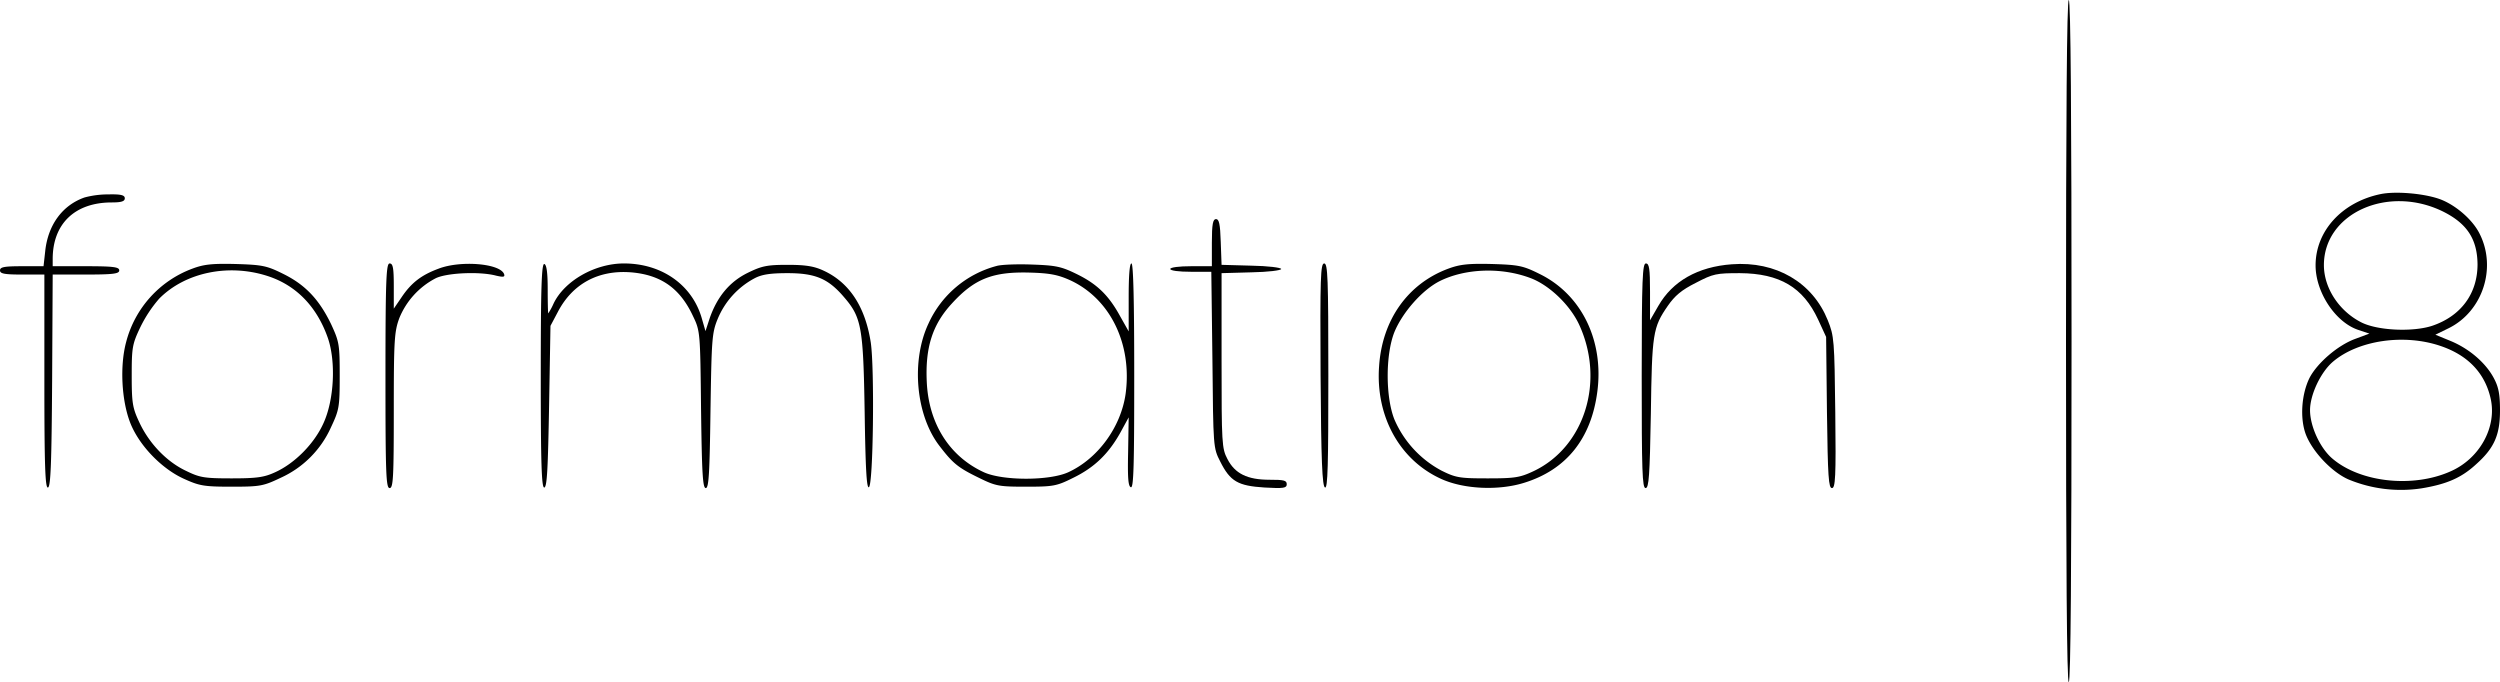 <?xml version="1.0" ?>
<svg xmlns="http://www.w3.org/2000/svg" class="image" data-name="Layer 1" viewBox="0 0 901.5 246">
	<g>
		<path d="M1044,422c0,81.3.3,123,1,123s1-41.7,1-123-.3-123-1-123S1044,340.7,1044,422Z" transform="translate(-299 -299)">
  </path>
		<path d="M1157.4,369c-13.9,2.9-23.4,13.3-23.4,25.7,0,9.7,7.2,20.6,15.5,23.3l3.9,1.3-5.1,1.9c-6.3,2.3-13.7,8.7-16.5,14.1-2.9,5.9-3.5,14.6-1.3,20.4,2.4,6.2,9.4,13.6,15.4,16.2a49.39,49.39,0,0,0,26.3,3.2c9.1-1.5,14.4-3.8,19.7-8.7,6.5-5.8,8.6-10.5,8.6-19.4,0-5.8-.5-8.4-2.2-11.6-2.9-5.5-8.8-10.6-15.5-13.4l-5.6-2.3,4.9-2.4c12.2-6.1,17.3-21.8,11-34.1-2.6-5.2-9.1-10.7-14.9-12.6S1162.7,367.9,1157.4,369Zm22.6,6.3c8.6,4.3,12.3,9.9,12.4,19,0,10.6-6,18.7-16.4,22.2-7.1,2.3-19.8,1.7-25.6-1.3-8-4.1-13.4-12.4-13.4-20.6C1137,375.9,1160.1,365.5,1180,375.3Zm-1.1,48.4c9.9,3.3,16.1,9.7,18.2,18.9,2.4,10.3-3.9,21.8-14.5,26.4-13.5,6-32.4,4-42.5-4.6-4.4-3.7-8.1-11.6-8.1-17.5,0-5.6,3.9-13.8,8.3-17.5C1149.4,421.7,1165.8,419.3,1178.9,423.7Z" transform="translate(-299 -299)">
  </path>
		<path d="M329.5,370.2c-8,2.8-13.2,9.9-14.2,19.4l-.6,5.4h-7.8c-6.4,0-7.9.3-7.9,1.5s1.6,1.5,8,1.5h8v38.6c0,30.4.3,38.5,1.3,38.2s1.3-9.2,1.5-38.6L318,398h12c10,0,12-.3,12-1.5s-2-1.5-12-1.5H318v-2.6c0-12.7,8-20.4,21.3-20.4,3.5,0,4.7-.4,4.7-1.5s-1.3-1.5-5.7-1.4A33.22,33.22,0,0,0,329.5,370.2Z" transform="translate(-299 -299)">
  </path>
		<path d="M736,386.5V395h-7.5c-4.3,0-7.5.4-7.5,1s3.1,1,7.4,1h7.4l.4,31.7c.3,31.6.3,31.8,2.8,36.7,3.6,7.2,6.4,8.8,16,9.4,6.9.4,8,.2,8-1.2s-1.1-1.6-6.2-1.6c-8,0-12.5-2.2-15.2-7.5-2-3.8-2.1-5.6-2.1-35.5V397.5l10.8-.3c5.9-.1,10.7-.7,10.7-1.2s-4.8-1.1-10.7-1.2l-10.8-.3-.3-8.3c-.2-6.4-.6-8.2-1.7-8.2S736,379.7,736,386.5Z" transform="translate(-299 -299)">
  </path>
		<path d="M368.3,395.9a38.51,38.51,0,0,0-23.8,26.4c-2.3,8.5-1.7,20.9,1.4,29s11.2,16.6,19.3,20.3c5.7,2.6,7.3,2.9,17.3,2.9,10.3,0,11.4-.2,17.7-3.2a36.27,36.27,0,0,0,18.1-18.1c3-6.4,3.2-7.3,3.2-18.7s-.2-12.3-3.1-18.6c-4.3-8.9-9.3-14.2-17.2-18.1-6-3-7.6-3.3-17.2-3.6C375.6,394,372.5,394.3,368.3,395.9Zm27.7,2.8c10,3.4,17.3,11,21.2,22.1,3,8.6,2.3,22.5-1.6,30.9-3.3,7.3-10.3,14.4-17.4,17.6-3.9,1.8-6.5,2.2-15.7,2.2-10,0-11.5-.3-16.6-2.8-6.9-3.3-13.2-9.9-16.7-17.5-2.4-5.1-2.7-6.9-2.7-16.7,0-10.2.2-11.4,3.1-17.5a47.15,47.15,0,0,1,6.8-10.3C365.9,397.1,381.8,393.9,396,398.7Z" transform="translate(-299 -299)">
  </path>
		<path d="M438,434.5c0,35.3.2,40.5,1.5,40.5s1.5-3.8,1.5-28c0-25.4.2-28.4,2-33.3a28.18,28.18,0,0,1,13-14.3c3.8-2,15.9-2.6,21.9-1,2.6.6,3.2.5,2.9-.5-1.3-3.9-15.7-5.1-23.7-2-6.2,2.3-9.8,5.1-13.3,10.3l-2.8,4.1v-8.1c0-6.6-.3-8.2-1.5-8.2S438,399.2,438,434.5Z" transform="translate(-299 -299)">
  </path>
		<path d="M494,434.5c0,32.1.3,40.6,1.3,40.3s1.3-7.5,1.7-29.4l.5-28.9,2.7-5.1c5.3-10.1,14.6-15.1,26.3-14.2,10.8.9,17.7,5.7,22.4,15.8,2.6,5.4,2.6,5.8,2.9,33.7.3,22.9.6,28.3,1.7,28.3s1.4-5.3,1.7-27.8c.4-25.7.5-28.1,2.6-33.2A29.29,29.29,0,0,1,571,399.4c2.6-1.4,5.6-1.9,12-1.9,10.1,0,14.7,2,20.4,8.7,6.3,7.3,6.9,10.9,7.4,41.6.3,20.2.7,27.2,1.5,26.9,1.6-.5,2.1-42.7.7-52.2-2-12.9-7.7-21.6-17-25.9-3.4-1.6-6.5-2.1-13-2.1-7.4,0-9.3.4-14.4,2.9-6.5,3.2-11,8.6-13.7,16.4l-1.5,4.6-1.3-4.5C548.7,401.8,537.7,394,524,394c-10.5,0-21.5,6.3-25.4,14.5a22.16,22.16,0,0,1-1.9,3.5c-.1,0-.2-3.9-.2-8.7,0-6-.4-8.8-1.2-9.1C494.3,393.9,494,402.4,494,434.5Z" transform="translate(-299 -299)">
  </path>
		<path d="M658.4,394.9a37.52,37.52,0,0,0-24.6,20.8c-6.3,13.4-4.6,32.9,3.9,44,4.9,6.4,6.7,7.9,14.3,11.6,6.1,3,7.2,3.2,17,3.2s11-.2,17-3.2c7.6-3.7,12.7-8.6,17-16.3l3-5.5-.2,12.4c-.2,9.2,0,12.5,1,12.8s1.2-8.1,1.2-40.1c0-26.4-.3-40.6-1-40.6s-1,4.8-1,12.2v12.3l-3.1-5.5c-4.1-7.5-8.3-11.6-15.7-15.2-5.5-2.7-7.5-3.1-16-3.4C665.9,394.2,660.1,394.4,658.4,394.9Zm26.6,5.2c14.4,6.7,22.3,23,19.9,40.9-1.7,12-10,23.4-20.7,28.3-6.8,3.1-23.6,3.1-30.4,0-12.4-5.7-19.9-17.5-20.6-32.5-.6-12.4,2-20.7,9-28.3,8.2-9,14.8-11.6,28.3-11.2C677.6,397.5,680.6,398.1,685,400.1Z" transform="translate(-299 -299)">
  </path>
		<path d="M775.2,434.2c.2,31,.6,40.2,1.6,40.6s1.2-8.2,1.2-40.2c0-35.6-.2-40.6-1.5-40.6S775,398.9,775.2,434.2Z" transform="translate(-299 -299)">
  </path>
		<path d="M821.2,395.9c-14.5,5.4-23.8,18.4-24.9,35.2-1.3,18,7.4,33.8,22.4,40.6,8.1,3.7,20.6,4.3,29.9,1.4,15.2-4.7,24.2-15.9,26.4-32.9,2.4-18.4-5.7-35-20.8-42.4-6-3-7.6-3.3-17.2-3.6C828.6,394,825.5,394.3,821.2,395.9Zm29.5,3.3c6.9,2.5,14.5,9.8,17.8,17,9.3,20.3,1.9,44-16.5,52.7-4.9,2.3-6.7,2.6-16.5,2.6-10,0-11.5-.2-16.7-2.8a37.82,37.82,0,0,1-17-18.5c-3.2-8.1-3.2-23.3,0-31.4,2.9-7.1,10-15.2,16.3-18.4C827.3,395.8,840.2,395.3,850.7,399.2Z" transform="translate(-299 -299)">
  </path>
		<path d="M891,434.5c0,34.4.2,40.5,1.4,40.5s1.5-4.4,1.9-26.8c.4-28.9.7-31.1,6.1-38.9,2.5-3.6,4.9-5.7,10.1-8.3,6.3-3.3,7.4-3.5,15.9-3.5,14.4.1,22.8,5.1,28.2,16.7l2.9,6.3.3,27.2c.3,23.4.6,27.3,1.8,27.3s1.5-3.7,1.2-27.3c-.3-26-.4-27.5-2.7-33.2-5.5-13.7-18.7-21.4-34.6-20.2-12.3.9-21.4,6.1-26.5,15l-3,5.2V404.2c0-8.4-.3-10.2-1.5-10.2S891,399.2,891,434.5Z" transform="translate(-299 -299)">
  </path>
	</g>
</svg>